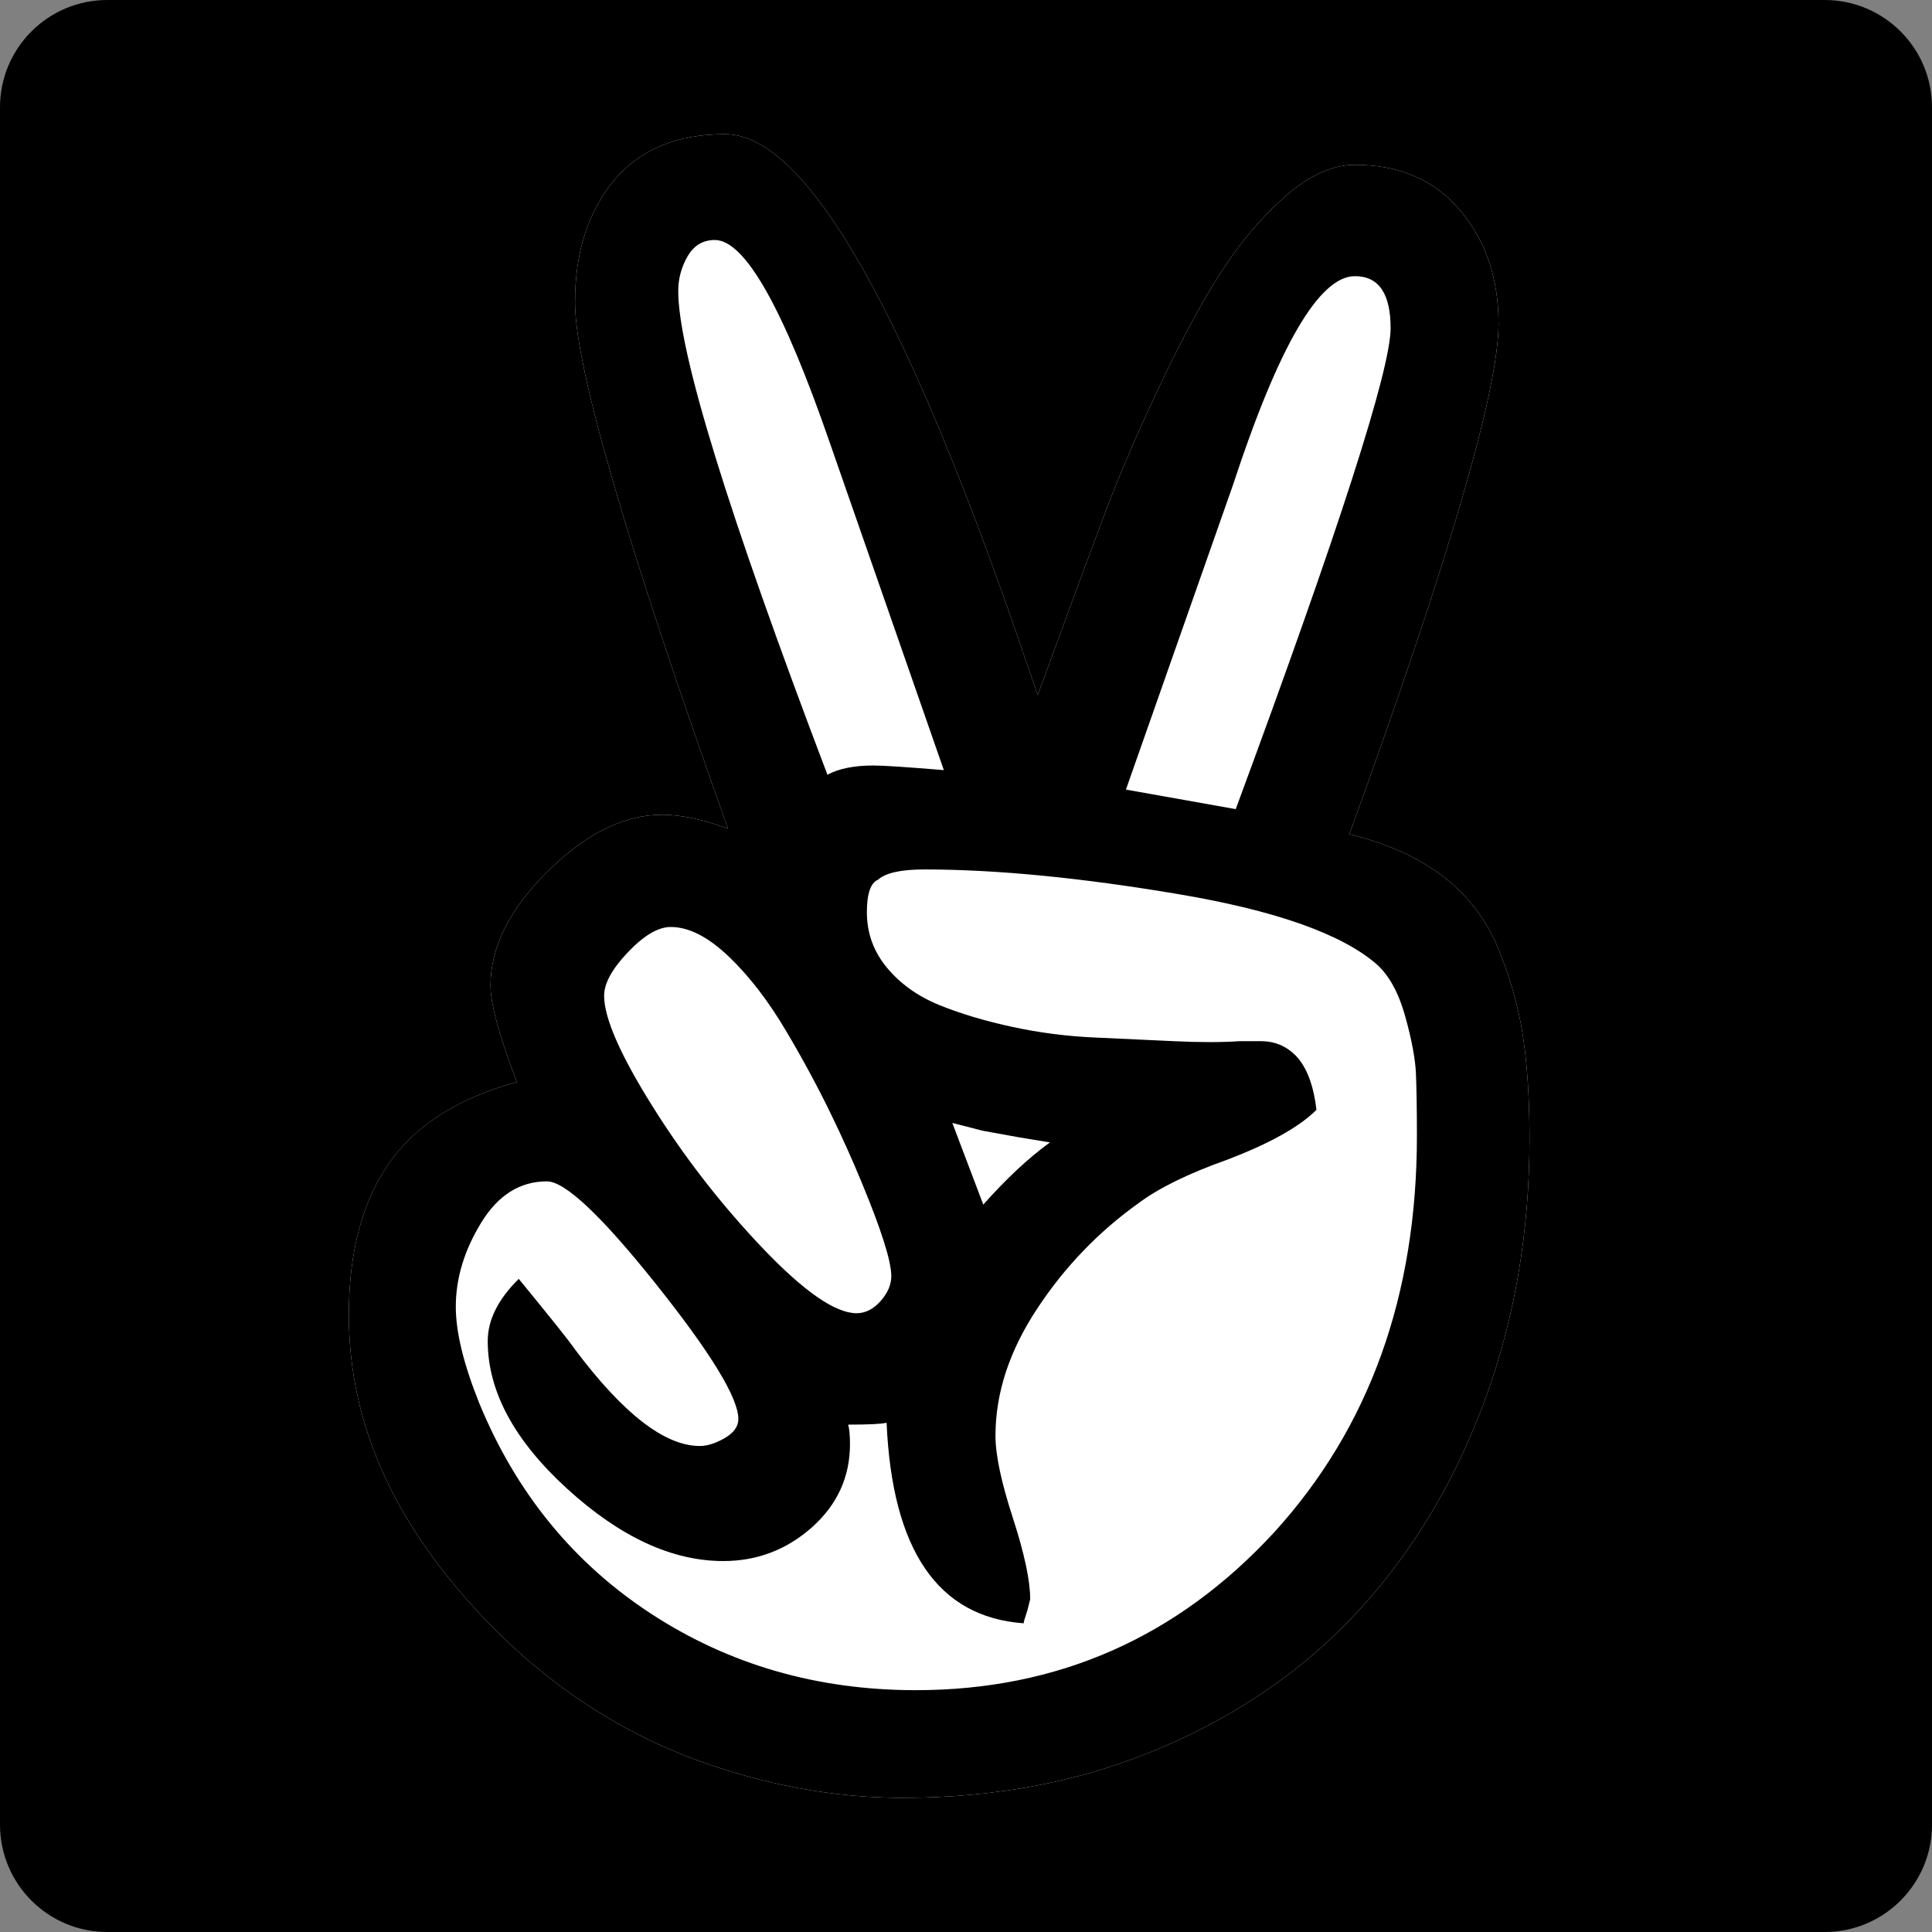<svg xmlns="http://www.w3.org/2000/svg" width="36" height="36" fill="none" viewBox="0 0 36 36">
    <rect x="0" y="0" width="36" height="36" fill="#808080" stroke="none"/>
    <path fill="#000" d="M34 0H2C.895 0 0 .895 0 2v32c0 1.105.895 2 2 2h32c1.105 0 2-.895 2-2V2c0-1.105-.895-2-2-2z"/>
    <path fill="#fff" fill-rule="evenodd" d="M6.5 24.505c0-1.165.247-2.105.743-2.82.495-.715 1.291-1.223 2.387-1.522-.326-.854-.49-1.454-.49-1.8 0-.715.356-1.424 1.067-2.128.711-.703 1.423-1.054 2.134-1.054.338 0 .746.086 1.224.259-1.9-5.329-2.85-8.598-2.85-9.809 0-.923.239-1.675.716-2.258.479-.582 1.173-.873 2.082-.873 1.527 0 3.421 3.35 5.684 10.051l.14.397c.07-.184.239-.643.506-1.375.25-.684.504-1.367.761-2.05.239-.634.554-1.37.945-2.205.39-.837.766-1.545 1.128-2.128.361-.583.772-1.081 1.233-1.497.46-.414.906-.622 1.337-.622.828 0 1.481.282 1.959.847.478.566.717 1.269.717 2.111 0 1.245-.927 4.417-2.78 9.515.71.172 1.296.438 1.757.795.455.35.809.817 1.023 1.35.222.541.373 1.081.455 1.617.081.537.122 1.174.122 1.912 0 1.73-.274 3.345-.822 4.843-.548 1.5-1.318 2.797-2.309 3.892-.99 1.096-2.22 1.961-3.69 2.595-1.468.635-3.089.952-4.861.952-1.294 0-2.594-.242-3.9-.727-1.737-.657-3.241-1.761-4.512-3.313-1.27-1.55-1.906-3.203-1.906-4.955z" clip-rule="evenodd"/>
    <path fill="#000" fill-rule="evenodd" d="M22.974 9.039l-1.994 5.674 2.046.364c1.924-5.202 2.886-8.189 2.886-8.962 0-.646-.222-.969-.665-.969-.665 0-1.422 1.298-2.273 3.893zm-5.229 11.885l.577 1.522c.431-.485.845-.871 1.242-1.159l-.578-.095-.673-.122-.568-.146zm-5.107-15.5c0 1.13.927 4.134 2.78 9.012.21-.114.497-.172.858-.172.175 0 .612.028 1.311.086l-2.115-6.072c-.875-2.538-1.592-3.806-2.152-3.806-.221 0-.39.101-.507.303-.117.201-.175.418-.175.648v.001zm-1.381 13.13c0 .415.3 1.101.9 2.058.594.95 1.283 1.836 2.055 2.647.77.807 1.353 1.211 1.749 1.211.164 0 .312-.075.446-.225.134-.15.201-.306.201-.467 0-.277-.186-.865-.56-1.765-.174-.42-.361-.835-.56-1.245-.255-.525-.532-1.038-.83-1.54-.332-.565-.69-1.032-1.075-1.401-.386-.369-.747-.554-1.085-.554-.233 0-.498.156-.795.468-.297.311-.446.582-.446.813zm-2.764 5.795c0 .473.146 1.073.438 1.799.688 1.672 1.758 2.981 3.209 3.927 1.451.945 3.092 1.419 4.923 1.419 2.646 0 4.873-.981 6.68-2.942 1.773-1.948 2.659-4.411 2.659-7.386 0-.496-.007-.883-.018-1.16-.012-.276-.079-.634-.201-1.072-.122-.438-.3-.761-.534-.969-.652-.564-1.886-1-3.698-1.305-1.813-.306-3.39-.459-4.73-.459-.432 0-.718.064-.858.19-.14.058-.21.26-.21.606 0 .392.126.738.377 1.038.25.3.573.53.97.692.396.161.848.296 1.355.406.508.11 1.017.176 1.53.199l1.487.069c.478.023.886.023 1.224 0h.402c.28 0 .514.11.7.329.175.219.285.536.332.951-.326.323-.886.634-1.678.934-.712.254-1.254.52-1.627.797-.75.533-1.393 1.202-1.898 1.972-.519.784-.778 1.573-.778 2.37 0 .357.108.867.324 1.53.215.664.323 1.168.323 1.514l-.052.208c-.047.138-.07.218-.07.242-1.598-.116-2.449-1.361-2.554-3.737-.093.023-.331.035-.716.035.023.08.034.201.034.363 0 .611-.236 1.128-.707 1.549-.473.42-1.024.63-1.654.63-.956 0-1.926-.45-2.911-1.349-.985-.9-1.478-1.816-1.478-2.75 0-.393.193-.779.578-1.159.605.738.955 1.176 1.048 1.315.899 1.199 1.673 1.799 2.326 1.799.14 0 .295-.05.464-.147.169-.099.254-.216.254-.355 0-.392-.51-1.229-1.53-2.509-1.02-1.28-1.7-1.92-2.038-1.92-.502 0-.91.257-1.224.77-.315.514-.473 1.035-.473 1.566zm-1.993.155c0-1.165.247-2.105.743-2.82.495-.715 1.291-1.222 2.387-1.521-.326-.854-.49-1.454-.49-1.8 0-.715.356-1.424 1.067-2.128.711-.703 1.423-1.054 2.134-1.054.338 0 .746.086 1.224.259-1.9-5.329-2.85-8.598-2.85-9.809 0-.923.239-1.675.716-2.258.479-.582 1.173-.873 2.082-.873 1.527 0 3.421 3.35 5.684 10.051l.14.397c.07-.184.239-.643.506-1.375.25-.684.504-1.367.761-2.05.239-.634.554-1.37.945-2.205.39-.837.766-1.545 1.128-2.128.361-.583.772-1.081 1.233-1.497.46-.414.906-.622 1.337-.622.828 0 1.481.282 1.959.847.478.566.717 1.269.717 2.111 0 1.245-.927 4.417-2.78 9.515.71.172 1.296.438 1.757.795.455.35.809.817 1.023 1.35.222.541.373 1.081.455 1.617.081.537.122 1.174.122 1.912 0 1.73-.274 3.345-.822 4.843-.548 1.5-1.318 2.797-2.309 3.892-.99 1.096-2.22 1.961-3.69 2.595-1.468.635-3.089.952-4.861.952-1.294 0-2.594-.242-3.9-.727-1.737-.657-3.241-1.761-4.512-3.313-1.27-1.55-1.906-3.203-1.906-4.955v-.001z" clip-rule="evenodd"/>
</svg>
